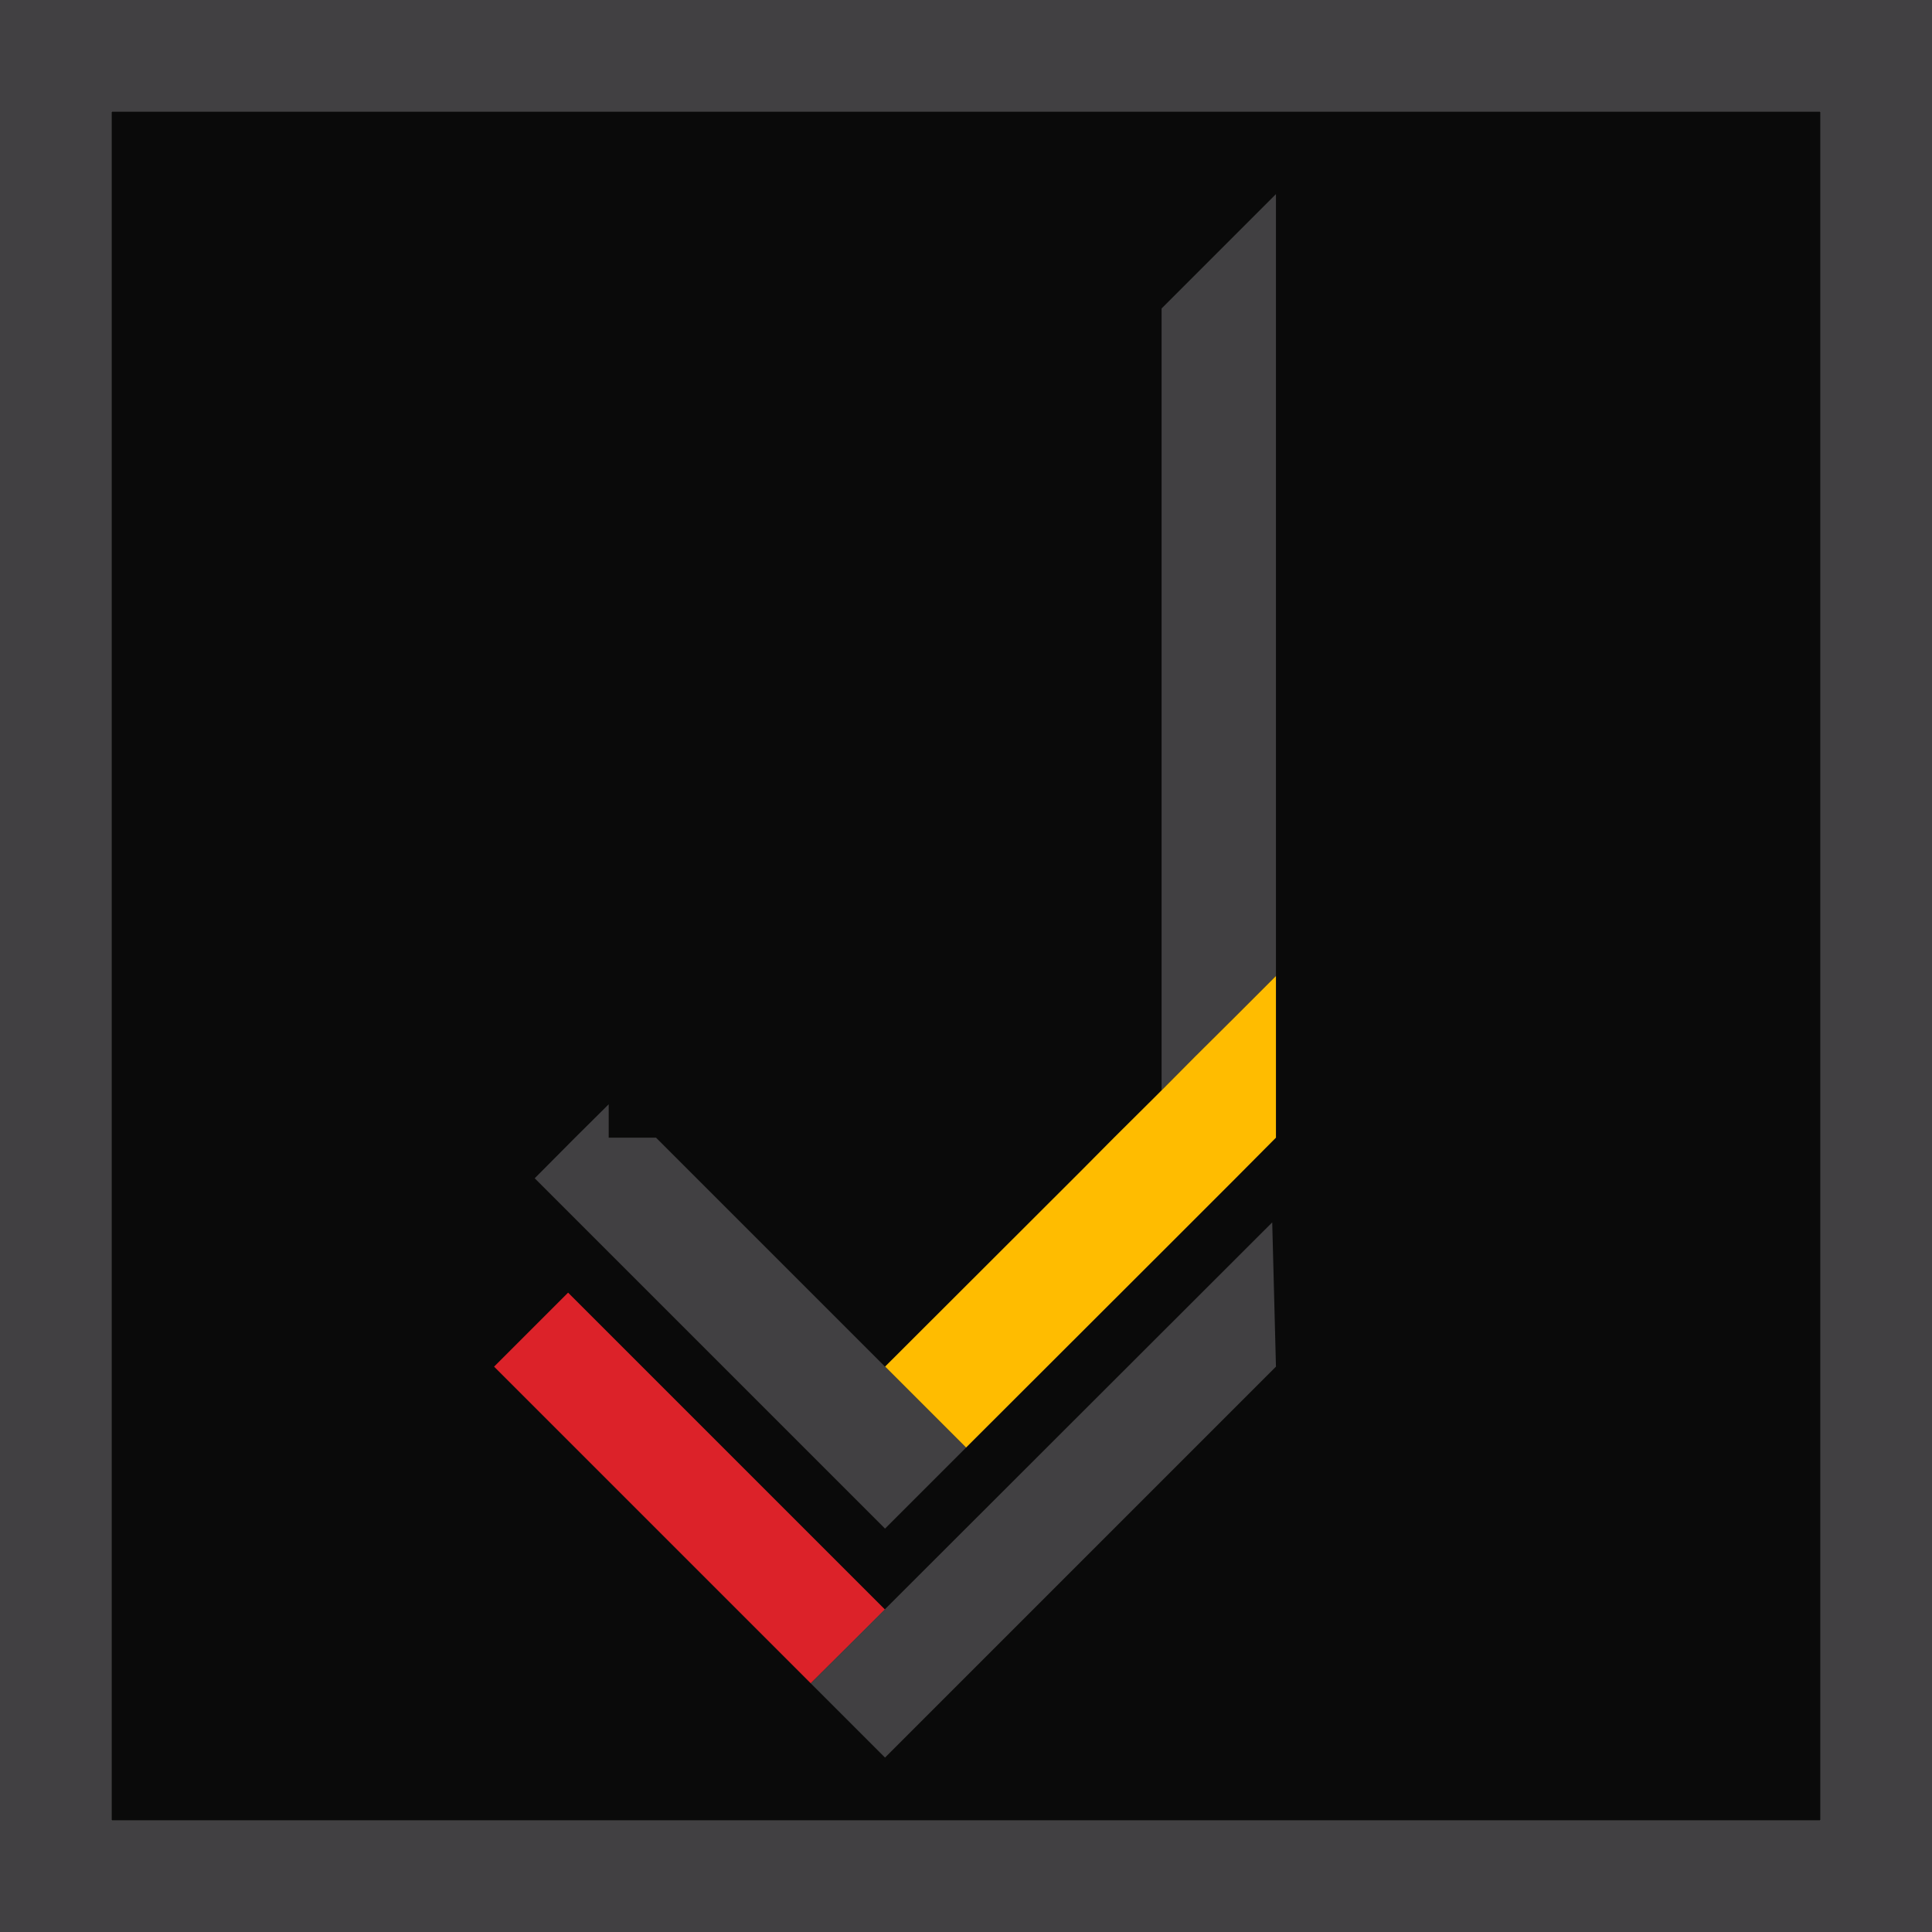 <svg xmlns="http://www.w3.org/2000/svg" viewBox="0 0 77.54 77.54"><defs><style>.cls-1{opacity:0.96;isolation:isolate;}.cls-2{fill:#dc2229;}.cls-3{fill:#414042;}.cls-4{fill:#ffbc00;}</style></defs><title>Asset 1</title><g id="Layer_2" data-name="Layer 2"><g id="Layer_1-2" data-name="Layer 1"><g id="Layer_1-2-2" data-name="Layer 1-2"><rect class="cls-1" x="4.47" y="4.47" width="68.6" height="68.6"/><polygon class="cls-2" points="26.05 55.13 22.8 51.88 19.83 54.85 23.08 58.1 32.54 67.56 35.52 64.6 26.05 55.13"/><polygon class="cls-3" points="46.62 12.38 46.62 23.48 46.62 34.57 46.62 37.82 46.62 41.07 46.62 43.76 47.96 42.41 49.59 40.79 51.21 39.17 51.21 23.48 51.21 7.79 46.62 12.38"/><polygon class="cls-4" points="49.59 40.79 47.96 42.41 46.62 43.76 46.34 44.04 44.71 45.66 43.37 47.01 35.52 54.85 38.77 58.1 46.62 50.26 49.59 47.29 51.21 45.66 51.21 42.41 51.21 39.17 49.59 40.79"/><polygon class="cls-3" points="30.93 50.26 27.68 47.01 26.33 45.66 24.43 45.66 24.43 44.32 23.08 45.66 21.46 47.29 24.43 50.26 27.68 53.51 35.52 61.35 38.77 58.1 30.93 50.26"/><polyline class="cls-3" points="35.52 70.54 51.21 54.85 51.06 49.06 32.54 67.56"/><path class="cls-3" d="M73.07,4.47v68.6H4.47V4.47h68.6M77.54,0H0V77.54H77.54Z"/></g></g></g></svg>